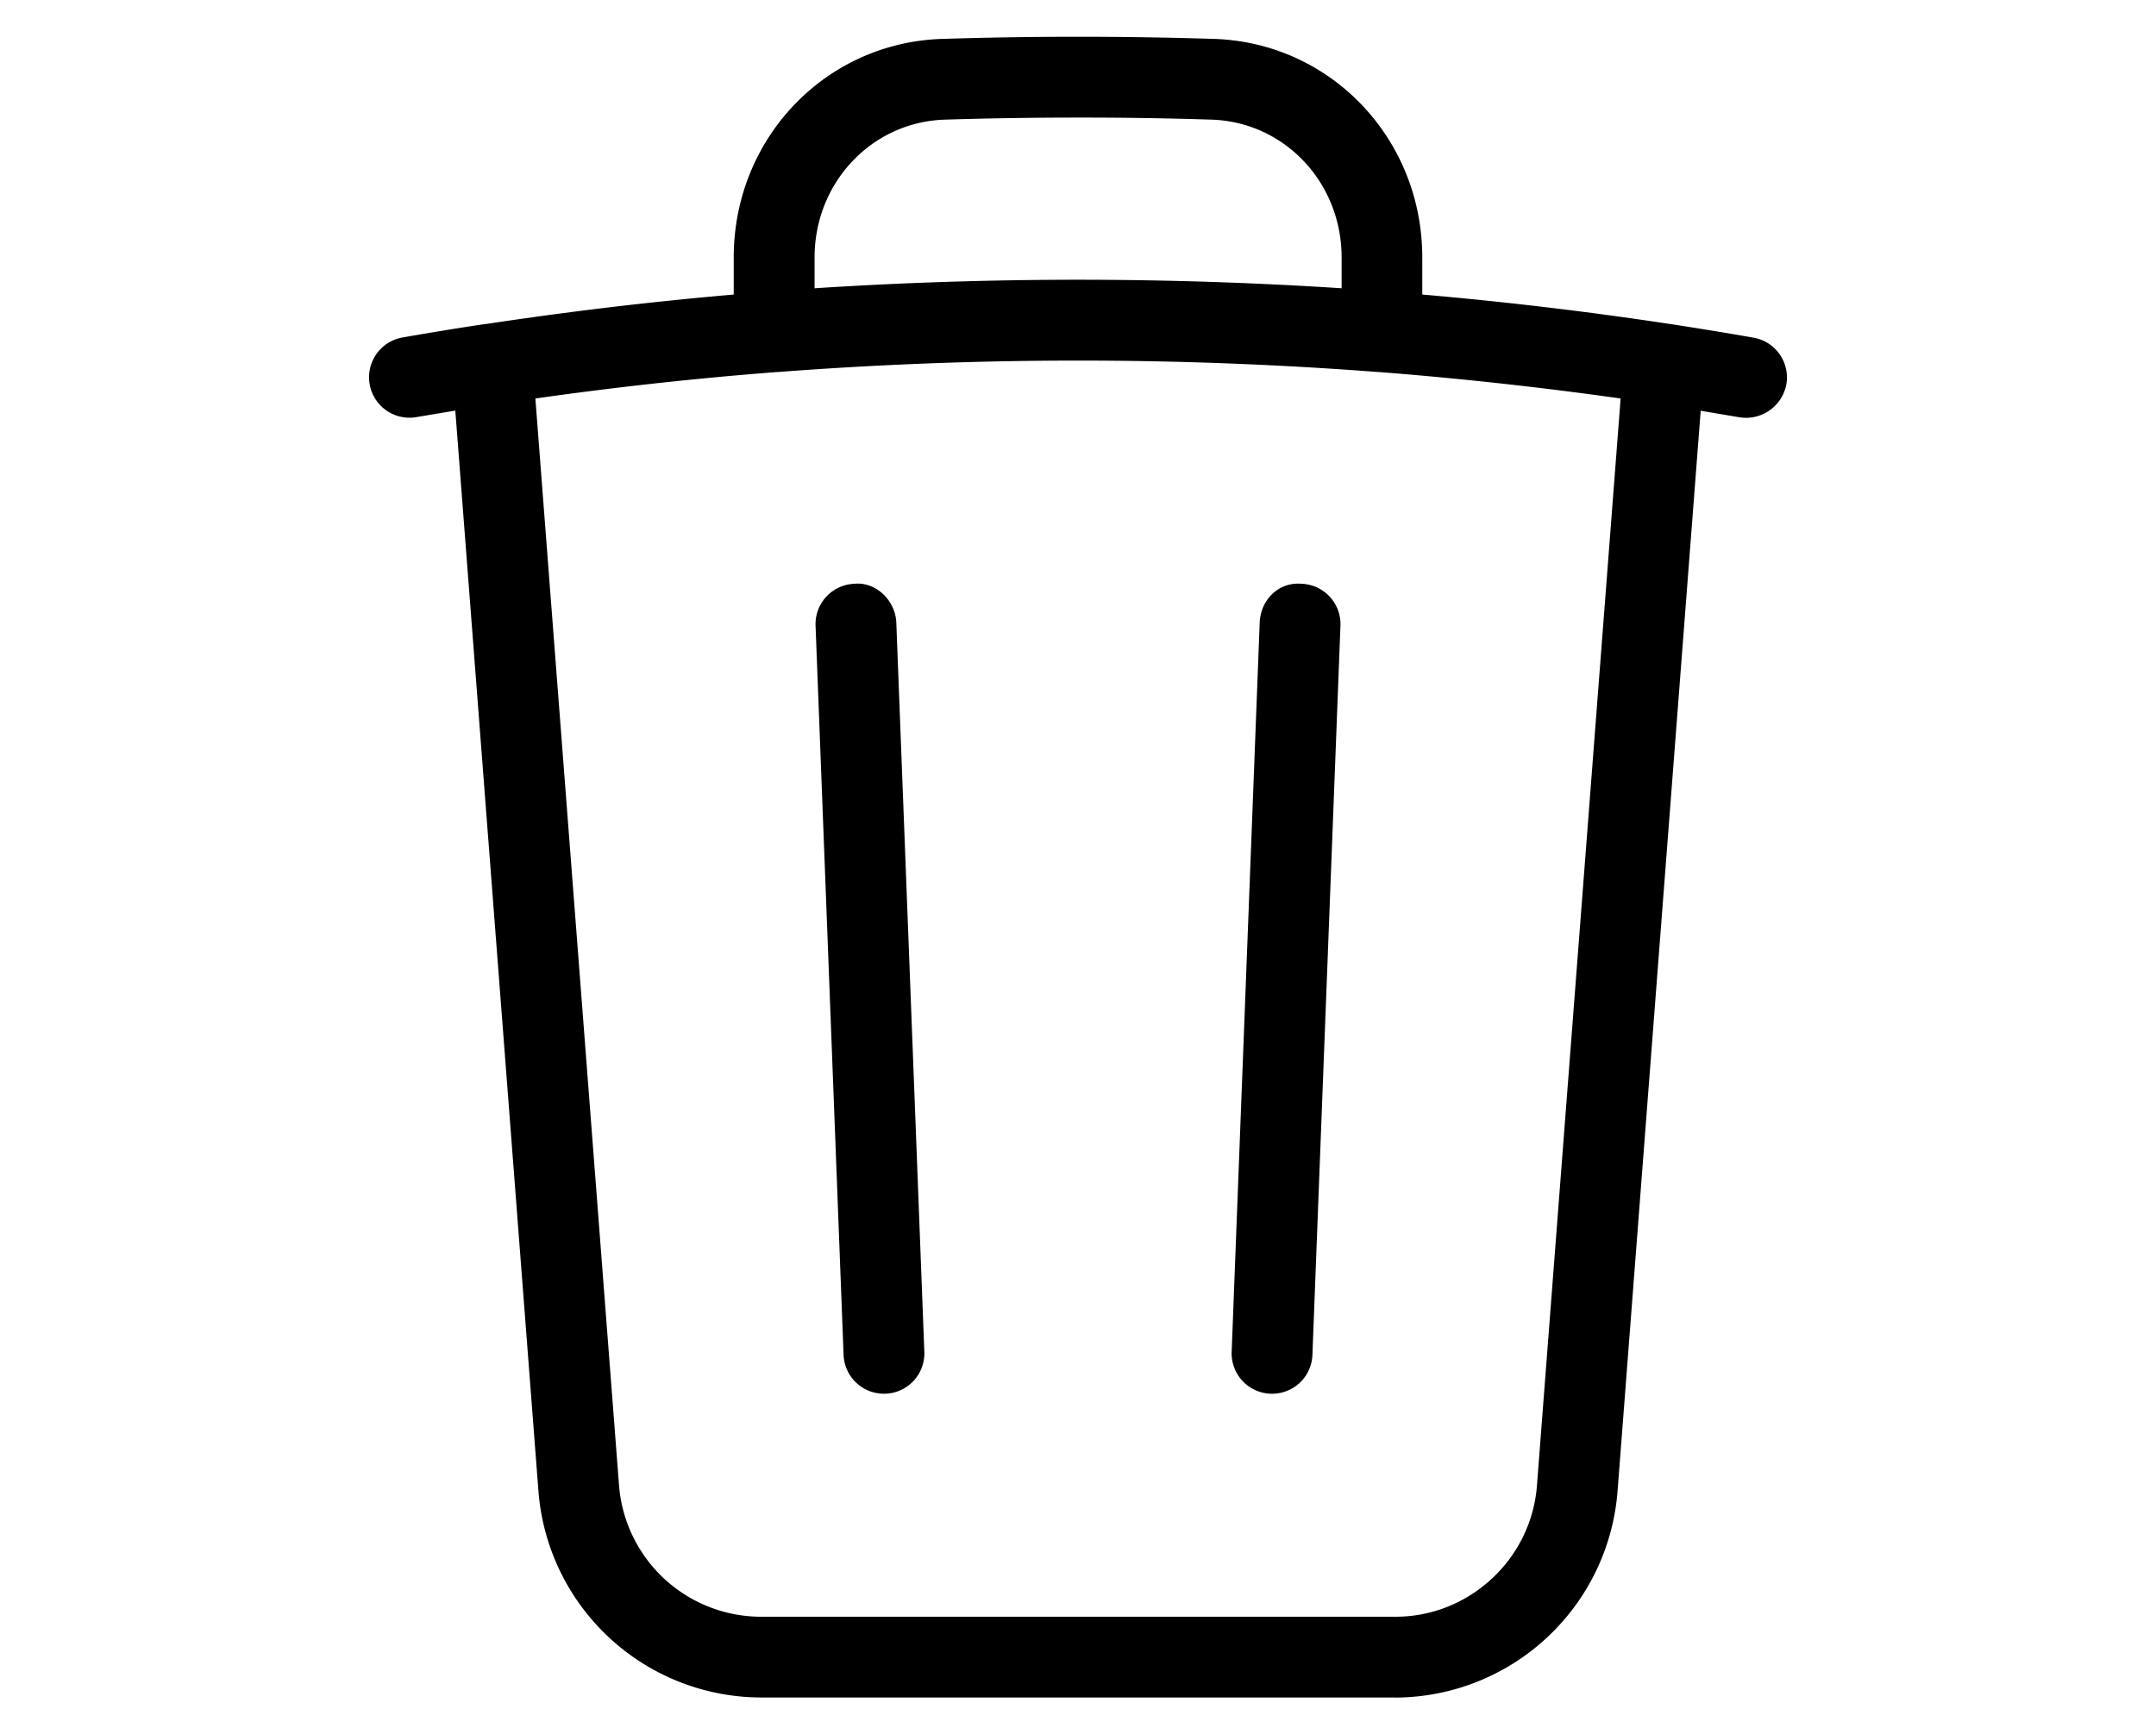 <svg fill="currentColor" xmlns="http://www.w3.org/2000/svg" width="22" height="17.7" viewBox="0 0 22 17.7"><path d="M14.241 17.324h-6.48a2.283 2.283 0 0 1-2.266-2.097L4.646 4.191c-.133.021-.265.044-.397.066a.412.412 0 1 1-.141-.813c.283-.049.565-.096.85-.138h.007a39.88 39.88 0 0 1 2.522-.3v-.378c0-1.215.935-2.194 2.128-2.231a44.14 44.14 0 0 1 2.771 0c1.192.037 2.127 1.017 2.127 2.231v.378c.845.073 1.691.174 2.523.3h.002c.286.044.57.09.854.14a.412.412 0 0 1 .336.477.419.419 0 0 1-.477.336l-.397-.067-.849 11.035a2.283 2.283 0 0 1-2.265 2.098ZM7.762 16.5h6.478c.752 0 1.385-.587 1.443-1.337l.854-11.096a39.894 39.894 0 0 0-2.464-.27h-.008a40.205 40.205 0 0 0-6.13 0h-.008c-.821.063-1.648.154-2.464.27l.854 11.097A1.455 1.455 0 0 0 7.76 16.5h.002ZM11 1.2c-.454 0-.908.007-1.358.021-.746.023-1.33.642-1.33 1.407v.314a41.6 41.6 0 0 1 5.378 0v-.314c0-.766-.584-1.384-1.329-1.407a40.951 40.951 0 0 0-1.36-.021Zm1.98 13.024h-.016a.412.412 0 0 1-.396-.428l.286-7.442c.009-.228.189-.417.428-.396.228.009.405.2.396.428l-.286 7.442a.411.411 0 0 1-.412.396Zm-3.96 0a.412.412 0 0 1-.412-.396l-.286-7.442a.412.412 0 0 1 .396-.428c.218-.023.419.169.428.396l.286 7.442a.412.412 0 0 1-.396.428H9.02Z"/></svg>